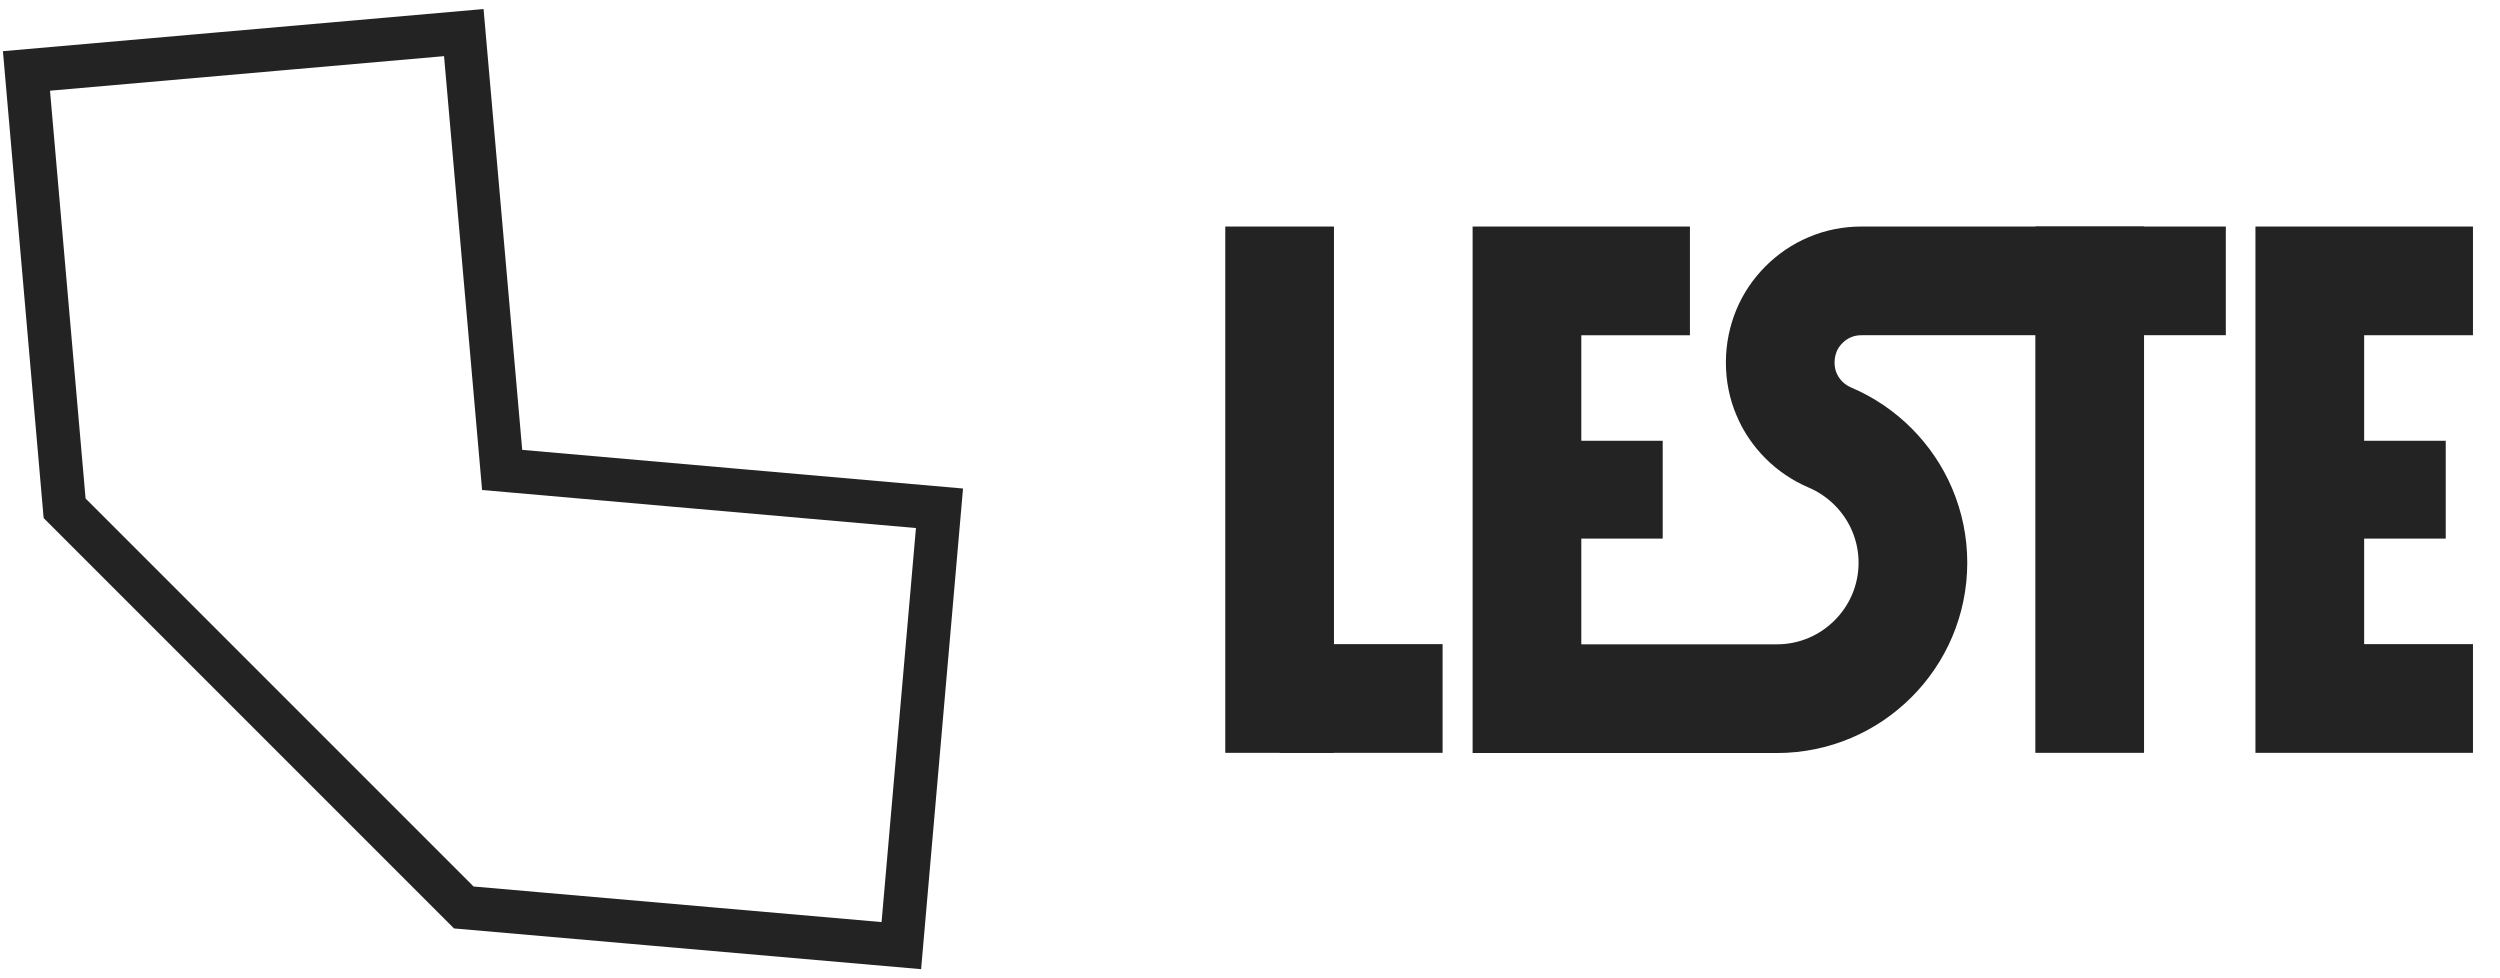 <?xml version="1.0" encoding="utf-8"?>
<!-- Generator: Adobe Illustrator 24.0.1, SVG Export Plug-In . SVG Version: 6.00 Build 0)  -->
<svg version="1.1" id="_x30_" xmlns="http://www.w3.org/2000/svg" xmlns:xlink="http://www.w3.org/1999/xlink" x="0px" y="0px"
	 viewBox="0 0 1303.9 510.2" style="enable-background:new 0 0 1303.9 510.2;" xml:space="preserve">
<style type="text/css">
	.st0{fill:none;}
	.st1{fill:none;stroke:#232323;stroke-width:22.677;stroke-linecap:square;stroke-miterlimit:10;}
	.st2{fill:none;stroke:#232323;stroke-width:56.693;stroke-linecap:square;stroke-miterlimit:10;}
	.st3{fill:none;stroke:#232323;stroke-width:56.693;stroke-miterlimit:10;}
	.st4{fill:none;stroke:#232323;stroke-width:51.024;stroke-miterlimit:10;}
</style>
<rect x="-1130.4" class="st0" width="480" height="480"/>
<g id="LINE_1_">
	<polygon class="st1" points="490,265.1 470.1,493.2 241.9,473.3 33.7,265.1 13.8,37 241.9,17 261.9,245.1 	"/>
</g>
<line class="st2" x1="1089.9" y1="364.3" x2="1089.9" y2="146.5"/>
<line class="st2" x1="667.4" y1="364.3" x2="667.4" y2="146.5"/>
<polyline class="st3" points="1289.8,146.5 1204.7,146.5 1204.7,364.3 1289.8,364.3 "/>
<line class="st4" x1="796.3" y1="255.4" x2="867.2" y2="255.4"/>
<line class="st4" x1="1204.7" y1="255.4" x2="1275.6" y2="255.4"/>
<line class="st3" x1="667.4" y1="364.3" x2="752.4" y2="364.3"/>
<path class="st3" d="M881.4,146.5h-85l0,217.9c0,0,85,0,85,0s45.4,0,45.4,0c9.8,0,19.1-2,27.6-5.6c8.5-3.6,16.1-8.8,22.5-15.2
	c6.4-6.4,11.6-14,15.2-22.5c3.6-8.5,5.6-17.8,5.6-27.6s-2-19.1-5.6-27.6c-3.6-8.5-8.8-16.1-15.2-22.5c-6.4-6.4-14-11.6-22.5-15.2
	c-5.1-2.2-9.7-5.3-13.5-9.1c-3.8-3.8-7-8.4-9.1-13.5c-2.2-5.1-3.3-10.7-3.3-16.6s1.2-11.5,3.3-16.6s5.3-9.7,9.1-13.5
	c3.8-3.8,8.4-7,13.5-9.1c5.1-2.2,10.7-3.3,16.6-3.3h42.5h147.4"/>
</svg>
